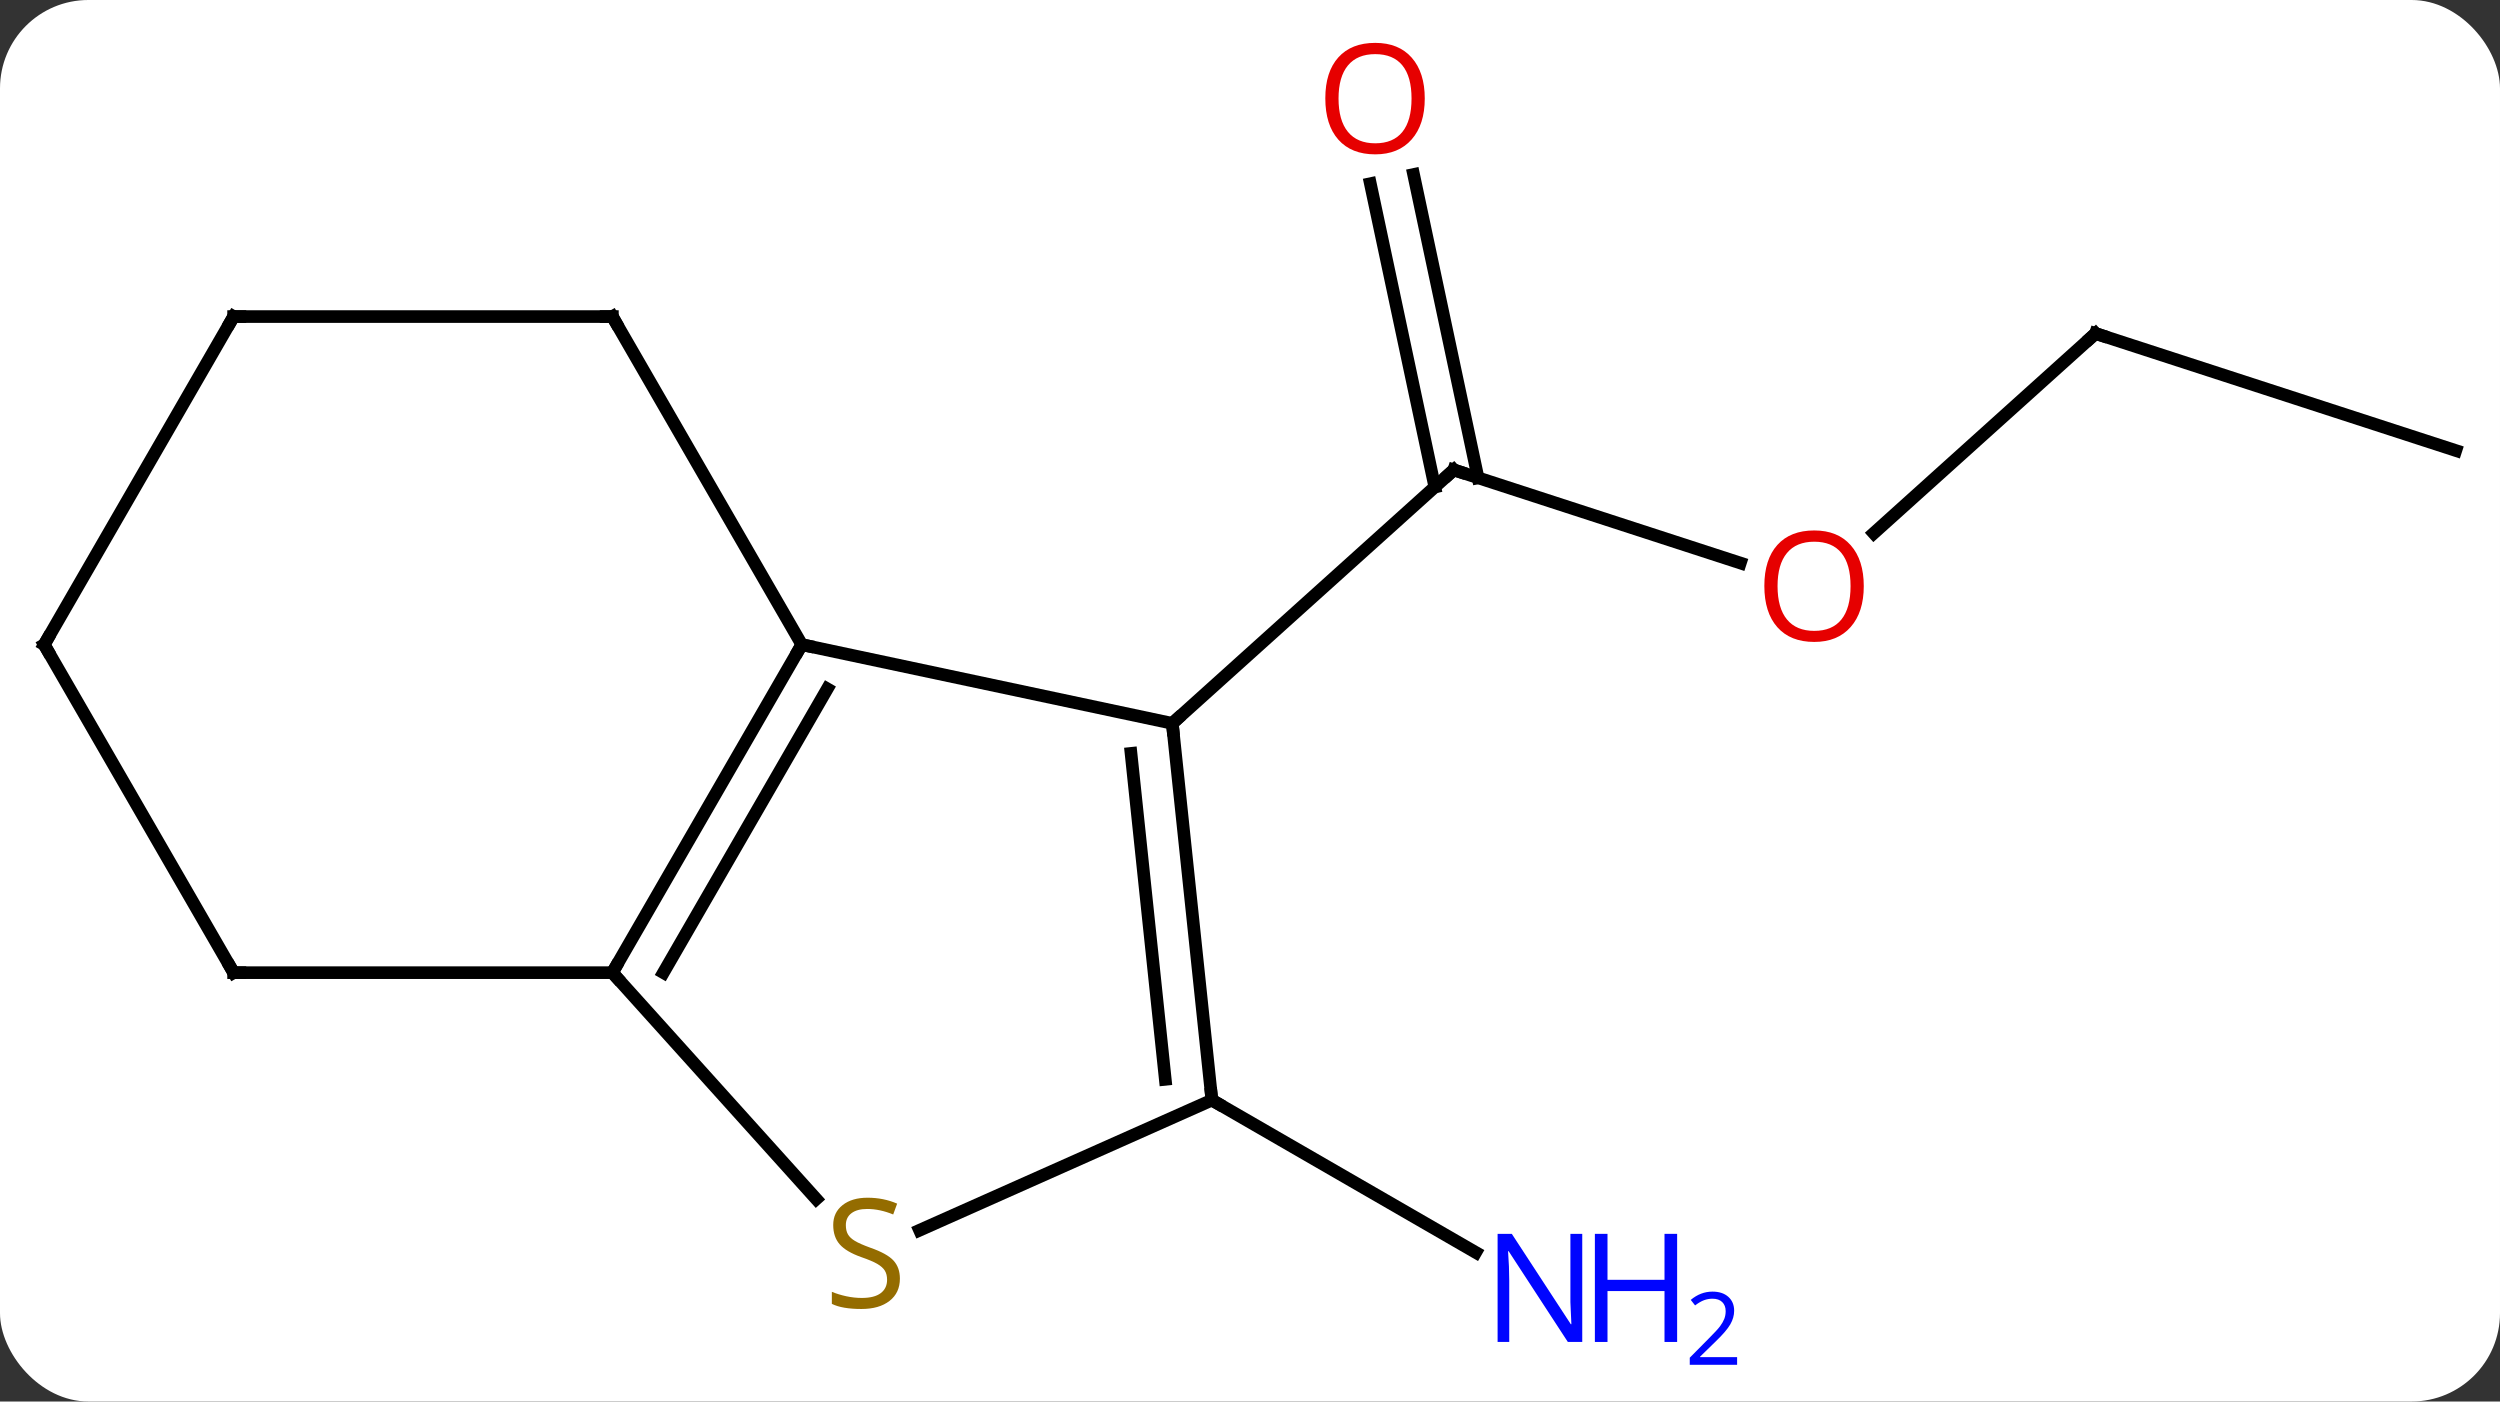 <svg width="198" viewBox="0 0 198 111" style="fill-opacity:1; color-rendering:auto; color-interpolation:auto; text-rendering:auto; stroke:black; stroke-linecap:square; stroke-miterlimit:10; shape-rendering:auto; stroke-opacity:1; fill:black; stroke-dasharray:none; font-weight:normal; stroke-width:1; font-family:'Open Sans'; font-style:normal; stroke-linejoin:miter; font-size:12; stroke-dashoffset:0; image-rendering:auto;" height="111" class="cas-substance-image" xmlns:xlink="http://www.w3.org/1999/xlink" xmlns="http://www.w3.org/2000/svg"><rect x="0" y="0" width="198" height="111" fill="#333333" stroke="none"/><svg class="cas-substance-single-component"><rect y="0" x="0" width="198" stroke="none" ry="7" rx="7" height="111" fill="white" class="cas-substance-group"/><svg y="0" x="0" width="198" viewBox="0 0 198 111" style="fill:black;" height="111" class="cas-substance-single-component-image"><svg><g><g transform="translate(99,55)" style="text-rendering:geometricPrecision; color-rendering:optimizeQuality; color-interpolation:linearRGB; stroke-linecap:butt; image-rendering:optimizeQuality;"><line y2="-10.409" y1="-17.784" x2="38.833" x1="16.14" style="fill:none;"/><line y2="-41.183" y1="-17.159" x2="12.956" x1="18.062" style="fill:none;"/><line y2="-40.455" y1="-16.432" x2="9.532" x1="14.638" style="fill:none;"/><line y2="2.292" y1="-17.784" x2="-6.153" x1="16.14" style="fill:none;"/><line y2="-28.587" y1="-12.771" x2="66.966" x1="49.403" style="fill:none;"/><line y2="-19.317" y1="-28.587" x2="95.499" x1="66.966" style="fill:none;"/><line y2="32.127" y1="44.192" x2="-3.018" x1="17.878" style="fill:none;"/><line y2="2.292" y1="-3.945" x2="-6.153" x1="-35.499" style="fill:none;"/><line y2="22.035" y1="-3.945" x2="-50.499" x1="-35.499" style="fill:none;"/><line y2="22.035" y1="-0.445" x2="-46.458" x1="-33.478" style="fill:none;"/><line y2="-29.928" y1="-3.945" x2="-50.499" x1="-35.499" style="fill:none;"/><line y2="32.127" y1="2.292" x2="-3.018" x1="-6.153" style="fill:none;"/><line y2="30.483" y1="4.667" x2="-6.71" x1="-9.423" style="fill:none;"/><line y2="39.962" y1="22.035" x2="-34.355" x1="-50.499" style="fill:none;"/><line y2="22.035" y1="22.035" x2="-80.499" x1="-50.499" style="fill:none;"/><line y2="-29.928" y1="-29.928" x2="-80.499" x1="-50.499" style="fill:none;"/><line y2="42.435" y1="32.127" x2="-26.171" x1="-3.018" style="fill:none;"/><line y2="-3.945" y1="22.035" x2="-95.499" x1="-80.499" style="fill:none;"/><line y2="-3.945" y1="-29.928" x2="-95.499" x1="-80.499" style="fill:none;"/><path style="fill:none; stroke-miterlimit:5;" d="M16.616 -17.63 L16.14 -17.784 L15.768 -17.449"/></g><g transform="translate(99,55)" style="stroke-linecap:butt; fill:rgb(230,0,0); text-rendering:geometricPrecision; color-rendering:optimizeQuality; image-rendering:optimizeQuality; font-family:'Open Sans'; stroke:rgb(230,0,0); color-interpolation:linearRGB; stroke-miterlimit:5;"><path style="stroke:none;" d="M48.611 -8.581 Q48.611 -6.519 47.571 -5.339 Q46.532 -4.159 44.689 -4.159 Q42.798 -4.159 41.767 -5.324 Q40.736 -6.488 40.736 -8.597 Q40.736 -10.691 41.767 -11.839 Q42.798 -12.988 44.689 -12.988 Q46.548 -12.988 47.579 -11.816 Q48.611 -10.644 48.611 -8.581 ZM41.782 -8.581 Q41.782 -6.847 42.525 -5.941 Q43.267 -5.034 44.689 -5.034 Q46.111 -5.034 46.837 -5.933 Q47.564 -6.831 47.564 -8.581 Q47.564 -10.316 46.837 -11.206 Q46.111 -12.097 44.689 -12.097 Q43.267 -12.097 42.525 -11.198 Q41.782 -10.3 41.782 -8.581 Z"/><path style="stroke:none;" d="M13.841 -47.197 Q13.841 -45.135 12.801 -43.955 Q11.762 -42.775 9.919 -42.775 Q8.028 -42.775 6.997 -43.94 Q5.965 -45.104 5.965 -47.213 Q5.965 -49.307 6.997 -50.455 Q8.028 -51.604 9.919 -51.604 Q11.778 -51.604 12.809 -50.432 Q13.841 -49.26 13.841 -47.197 ZM7.012 -47.197 Q7.012 -45.463 7.755 -44.557 Q8.497 -43.65 9.919 -43.65 Q11.341 -43.65 12.067 -44.549 Q12.794 -45.447 12.794 -47.197 Q12.794 -48.932 12.067 -49.822 Q11.341 -50.713 9.919 -50.713 Q8.497 -50.713 7.755 -49.815 Q7.012 -48.916 7.012 -47.197 Z"/><path style="fill:none; stroke:black;" d="M66.594 -28.252 L66.966 -28.587 L67.442 -28.433"/><path style="fill:rgb(0,5,255); stroke:none;" d="M26.314 51.283 L25.173 51.283 L20.485 44.096 L20.439 44.096 Q20.532 45.361 20.532 46.408 L20.532 51.283 L19.61 51.283 L19.61 42.721 L20.735 42.721 L25.407 49.877 L25.454 49.877 Q25.454 49.721 25.407 48.861 Q25.36 48.002 25.376 47.627 L25.376 42.721 L26.314 42.721 L26.314 51.283 Z"/><path style="fill:rgb(0,5,255); stroke:none;" d="M33.829 51.283 L32.829 51.283 L32.829 47.252 L28.314 47.252 L28.314 51.283 L27.314 51.283 L27.314 42.721 L28.314 42.721 L28.314 46.361 L32.829 46.361 L32.829 42.721 L33.829 42.721 L33.829 51.283 Z"/><path style="fill:rgb(0,5,255); stroke:none;" d="M38.579 53.093 L34.829 53.093 L34.829 52.53 L36.329 51.014 Q37.017 50.327 37.235 50.03 Q37.454 49.733 37.564 49.452 Q37.673 49.171 37.673 48.843 Q37.673 48.389 37.4 48.124 Q37.126 47.858 36.626 47.858 Q36.282 47.858 35.962 47.975 Q35.642 48.093 35.251 48.389 L34.907 47.952 Q35.689 47.296 36.626 47.296 Q37.423 47.296 37.884 47.71 Q38.345 48.124 38.345 48.811 Q38.345 49.358 38.04 49.889 Q37.735 50.421 36.892 51.233 L35.642 52.452 L35.642 52.483 L38.579 52.483 L38.579 53.093 Z"/><path style="fill:none; stroke:black;" d="M-35.749 -3.512 L-35.499 -3.945 L-35.01 -3.841"/><path style="fill:none; stroke:black;" d="M-6.101 2.789 L-6.153 2.292 L-5.782 1.957"/><path style="fill:none; stroke:black;" d="M-50.249 21.602 L-50.499 22.035 L-50.164 22.407"/><path style="fill:none; stroke:black;" d="M-50.249 -29.495 L-50.499 -29.928 L-50.999 -29.928"/><path style="fill:none; stroke:black;" d="M-3.07 31.63 L-3.018 32.127 L-2.585 32.377"/><path style="fill:rgb(148,108,0); stroke:none;" d="M-27.728 46.266 Q-27.728 47.391 -28.548 48.031 Q-29.368 48.672 -30.775 48.672 Q-32.306 48.672 -33.118 48.266 L-33.118 47.312 Q-32.587 47.531 -31.97 47.664 Q-31.353 47.797 -30.743 47.797 Q-29.743 47.797 -29.243 47.414 Q-28.743 47.031 -28.743 46.359 Q-28.743 45.922 -28.923 45.633 Q-29.103 45.344 -29.517 45.101 Q-29.931 44.859 -30.79 44.562 Q-31.978 44.141 -32.493 43.555 Q-33.009 42.969 -33.009 42.016 Q-33.009 41.031 -32.267 40.445 Q-31.525 39.859 -30.29 39.859 Q-29.025 39.859 -27.946 40.328 L-28.259 41.187 Q-29.321 40.75 -30.321 40.75 Q-31.118 40.75 -31.564 41.086 Q-32.009 41.422 -32.009 42.031 Q-32.009 42.469 -31.845 42.758 Q-31.681 43.047 -31.29 43.281 Q-30.9 43.516 -30.087 43.812 Q-28.743 44.281 -28.235 44.836 Q-27.728 45.391 -27.728 46.266 Z"/><path style="fill:none; stroke:black;" d="M-79.999 22.035 L-80.499 22.035 L-80.749 21.602"/><path style="fill:none; stroke:black;" d="M-79.999 -29.928 L-80.499 -29.928 L-80.749 -29.495"/><path style="fill:none; stroke:black;" d="M-95.249 -3.512 L-95.499 -3.945 L-95.249 -4.378"/></g></g></svg></svg></svg></svg>